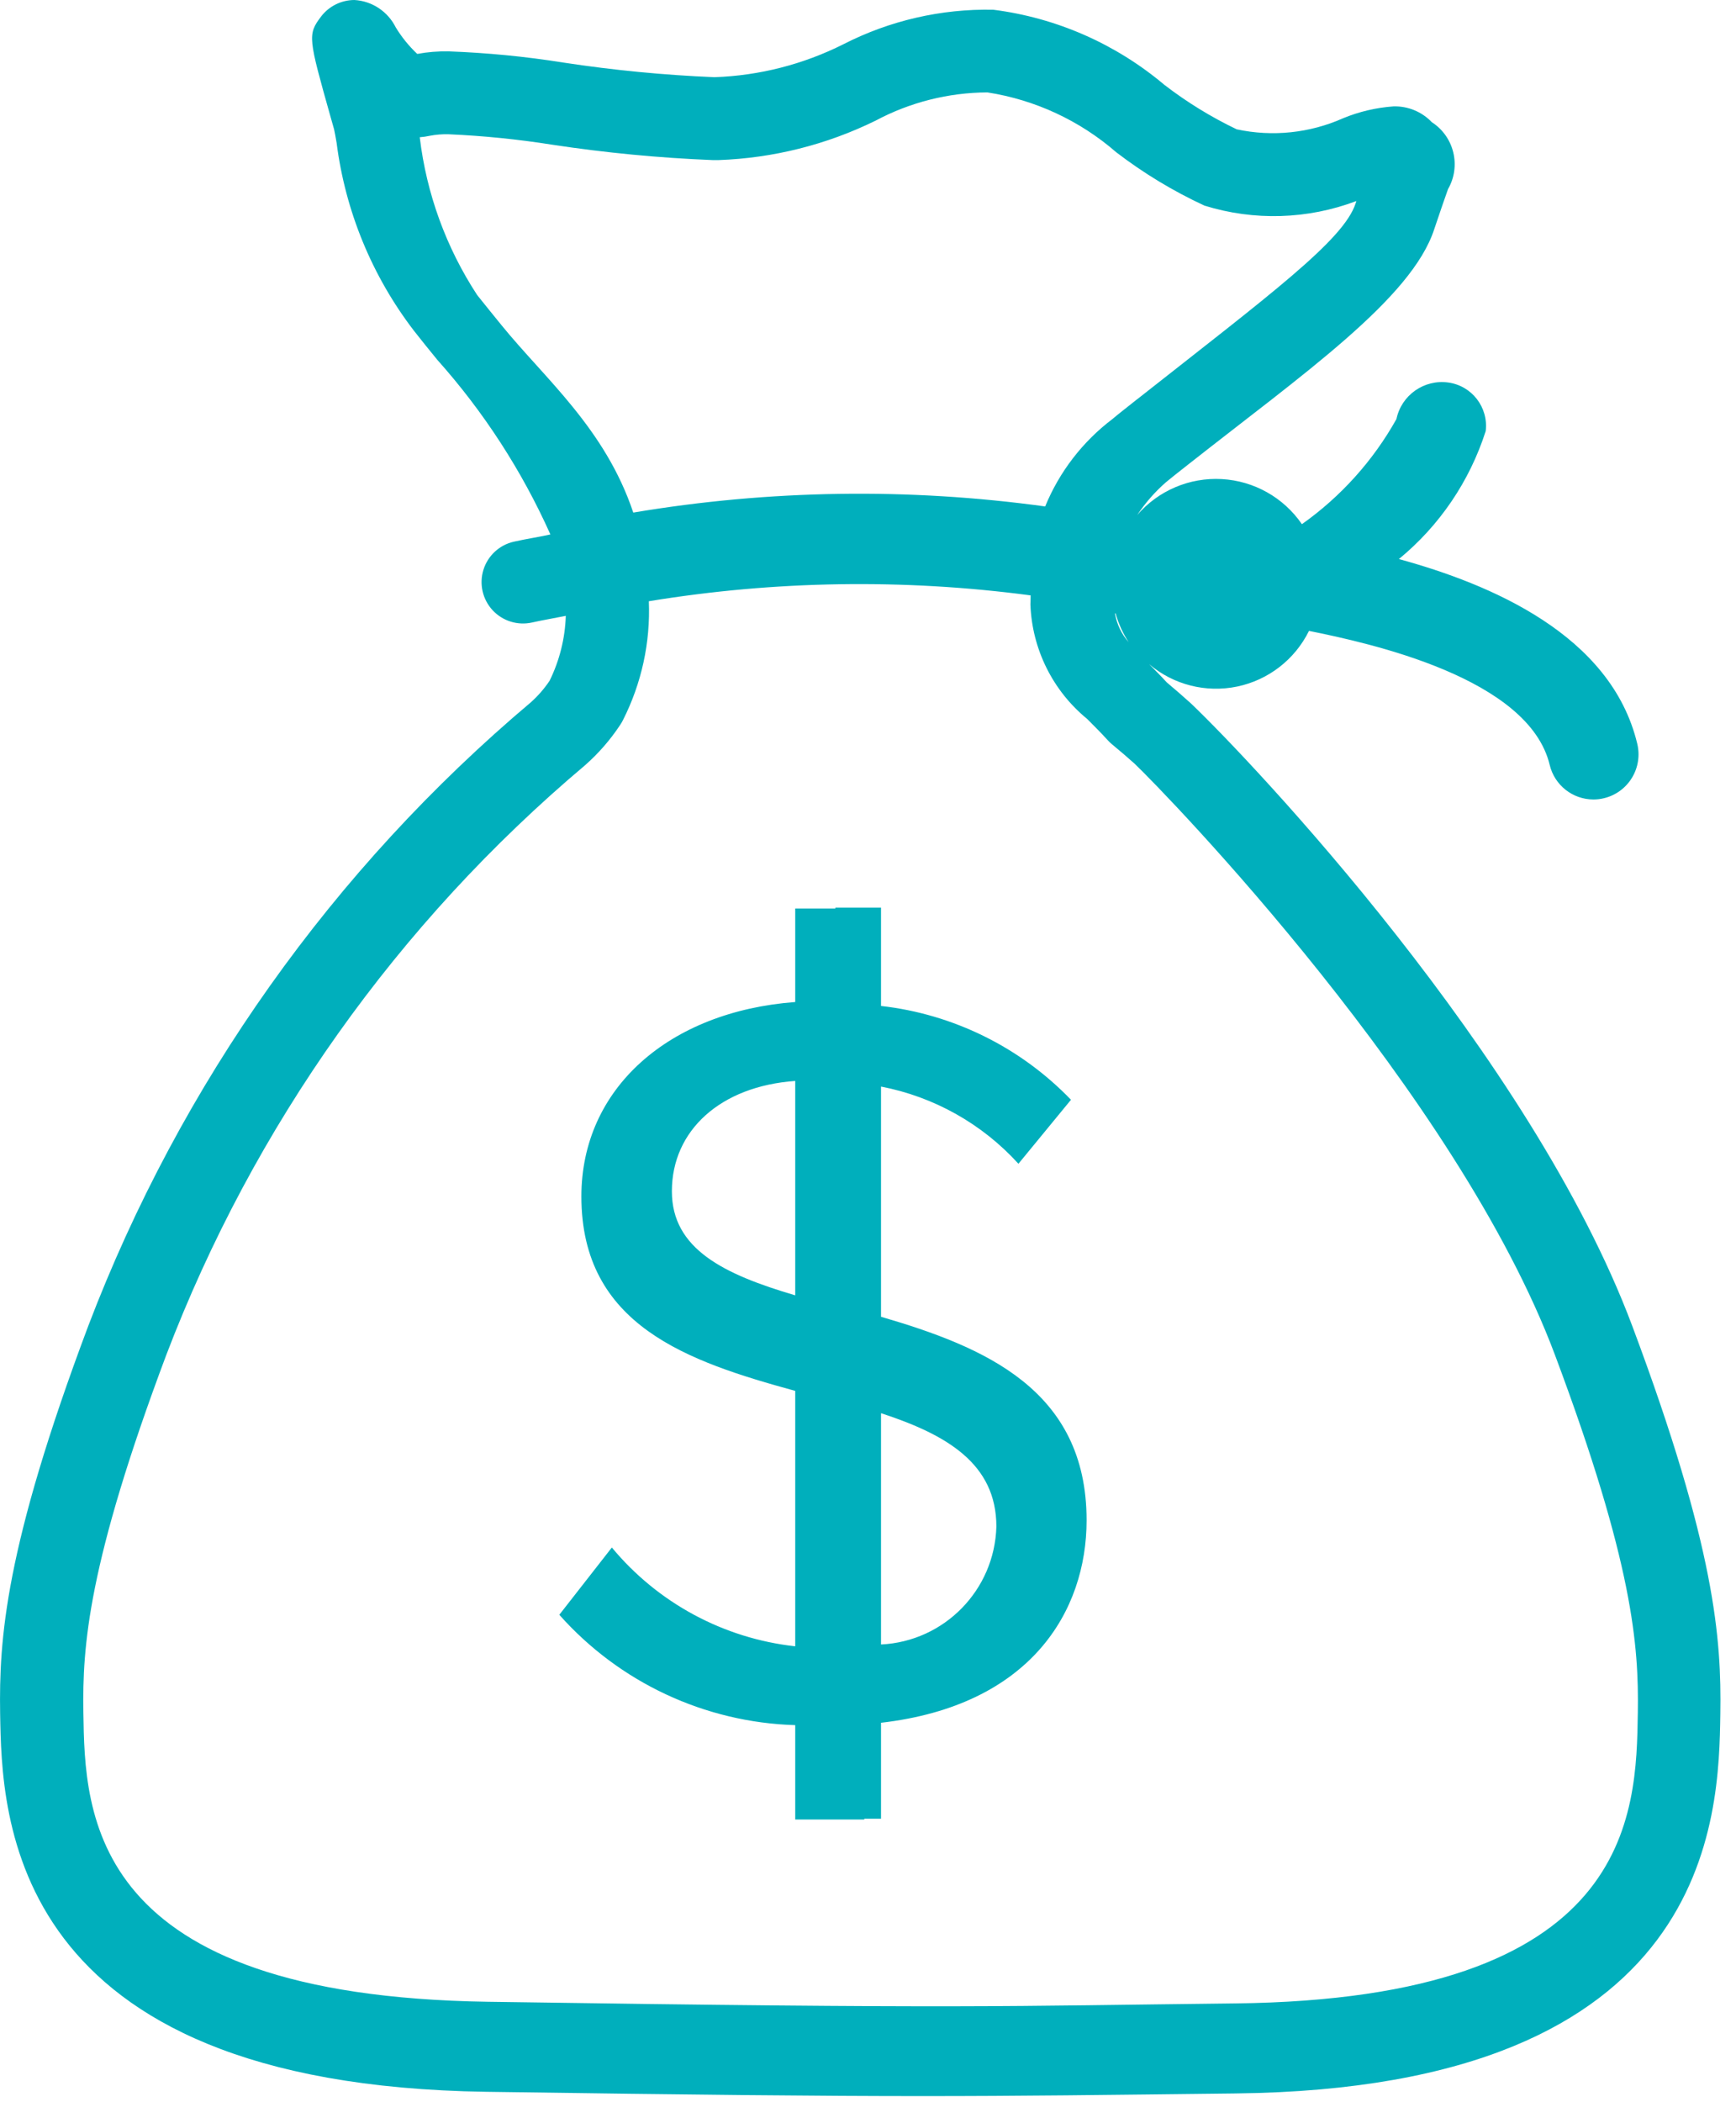 <?xml version="1.0" encoding="UTF-8"?>
<svg width="38px" height="46px" viewBox="0 0 38 46" version="1.1" xmlns="http://www.w3.org/2000/svg" xmlns:xlink="http://www.w3.org/1999/xlink">
    <!-- Generator: Sketch 39.1 (31720) - http://www.bohemiancoding.com/sketch -->
    <title>Money_bag</title>
    <desc>Created with Sketch.</desc>
    <defs></defs>
    <g id="Актуальные" stroke="none" stroke-width="1" fill="none" fill-rule="evenodd">
        <g id="Главная" transform="translate(-221, -1029)" fill="#00AFBC">
            <path d="M256.111,1046.466 C256.035,1046.485 255.957,1046.494 255.88,1046.494 C255.424,1046.494 255.028,1046.181 254.922,1045.738 C254.464,1043.83 250.982,1043.073 249.653,1042.805 C249.344,1043.431 248.764,1043.881 248.08,1044.023 C247.396,1044.165 246.685,1043.984 246.153,1043.532 C246.275,1043.655 246.401,1043.78 246.54,1043.932 C246.721,1044.083 246.89,1044.232 247.04,1044.366 C247.057,1044.38 247.073,1044.395 247.089,1044.411 L247.089,1044.411 C248.389,1045.655 254.512,1052.099 256.728,1058.011 C258.552,1062.879 258.682,1064.873 258.657,1066.499 C258.623,1068.741 258.533,1074.694 248.041,1074.808 C242.21,1074.874 241.021,1074.908 231.641,1074.772 C221.129,1074.617 221.041,1068.719 221.003,1066.499 C220.978,1064.874 221.103,1062.879 222.933,1058.011 C224.953,1052.715 228.287,1048.019 232.622,1044.366 C232.777,1044.227 232.915,1044.069 233.031,1043.895 C233.248,1043.453 233.369,1042.969 233.385,1042.476 C233.139,1042.526 232.894,1042.566 232.648,1042.621 C232.332,1042.692 232.002,1042.59 231.782,1042.352 C231.562,1042.114 231.486,1041.777 231.582,1041.468 C231.678,1041.159 231.932,1040.924 232.248,1040.853 C232.517,1040.793 232.782,1040.753 233.048,1040.695 C232.424,1039.301 231.588,1038.011 230.571,1036.872 C230.386,1036.646 230.215,1036.434 230.063,1036.24 C229.144,1035.042 228.559,1033.622 228.368,1032.125 C228.344,1031.989 228.327,1031.887 228.313,1031.83 L228.242,1031.58 C227.748,1029.826 227.729,1029.758 228.028,1029.362 C228.201,1029.135 228.471,1029.001 228.757,1029 C229.145,1029.022 229.49,1029.252 229.663,1029.6 C229.793,1029.813 229.951,1030.008 230.133,1030.18 C230.359,1030.138 230.589,1030.12 230.82,1030.124 C231.661,1030.155 232.499,1030.236 233.331,1030.369 C234.426,1030.536 235.53,1030.643 236.637,1030.689 L236.642,1030.689 C237.622,1030.655 238.583,1030.409 239.46,1029.969 C240.474,1029.45 241.602,1029.19 242.742,1029.213 C244.121,1029.388 245.421,1029.958 246.484,1030.854 C246.977,1031.234 247.509,1031.561 248.071,1031.83 C248.854,1031.998 249.671,1031.913 250.403,1031.586 C250.753,1031.442 251.125,1031.355 251.503,1031.328 C251.819,1031.319 252.124,1031.445 252.342,1031.674 C252.831,1031.99 252.987,1032.634 252.696,1033.139 C252.633,1033.317 252.537,1033.59 252.396,1034.011 C251.903,1035.535 249.518,1037.187 247.014,1039.16 C246.787,1039.339 246.614,1039.474 246.52,1039.554 C246.28,1039.764 246.069,1040.005 245.893,1040.27 C246.354,1039.734 247.038,1039.444 247.744,1039.483 C248.45,1039.522 249.098,1039.887 249.498,1040.47 C250.35,1039.867 251.057,1039.081 251.567,1038.17 C251.676,1037.646 252.172,1037.297 252.702,1037.37 C253.219,1037.441 253.584,1037.914 253.521,1038.433 C253.17,1039.53 252.511,1040.502 251.621,1041.233 C253.621,1041.781 256.265,1042.886 256.838,1045.272 C256.9,1045.527 256.859,1045.796 256.722,1046.02 C256.586,1046.244 256.366,1046.405 256.111,1046.466 L256.111,1046.466 Z M245.894,1037.735 C248.805,1035.442 250.413,1034.255 250.673,1033.451 C250.679,1033.434 250.685,1033.417 250.69,1033.399 C249.623,1033.802 248.452,1033.837 247.364,1033.499 C246.68,1033.182 246.032,1032.79 245.434,1032.332 C244.636,1031.638 243.658,1031.184 242.614,1031.022 C241.759,1031.026 240.919,1031.238 240.166,1031.64 C239.093,1032.167 237.922,1032.461 236.728,1032.503 L236.601,1032.503 C235.425,1032.456 234.253,1032.343 233.091,1032.167 C232.339,1032.048 231.581,1031.971 230.821,1031.938 C230.682,1031.934 230.544,1031.945 230.408,1031.971 C230.335,1031.987 230.262,1031.998 230.188,1032.003 C230.335,1033.236 230.765,1034.417 231.445,1035.456 C231.637,1035.697 231.802,1035.899 231.978,1036.116 C232.929,1037.287 234.245,1038.375 234.862,1040.216 C237.843,1039.716 240.883,1039.67 243.878,1040.082 C244.189,1039.324 244.698,1038.664 245.351,1038.169 C245.453,1038.082 245.644,1037.932 245.894,1037.734 L245.894,1037.735 Z M245.406,1042.42 C245.445,1042.655 245.549,1042.874 245.706,1043.053 C245.579,1042.859 245.483,1042.648 245.421,1042.425 L245.406,1042.42 Z M245.83,1045.706 C245.694,1045.584 245.525,1045.438 245.341,1045.286 C245.308,1045.259 245.277,1045.23 245.249,1045.198 C245.087,1045.021 244.937,1044.872 244.8,1044.734 C244.044,1044.116 243.591,1043.203 243.555,1042.228 C243.555,1042.157 243.561,1042.094 243.56,1042.028 C240.783,1041.66 237.967,1041.703 235.203,1042.156 C235.239,1043.057 235.044,1043.952 234.637,1044.756 C234.619,1044.792 234.599,1044.828 234.576,1044.861 C234.359,1045.19 234.099,1045.488 233.803,1045.748 C229.704,1049.202 226.551,1053.641 224.64,1058.648 C222.924,1063.22 222.802,1065.02 222.825,1066.472 C222.859,1068.695 222.925,1072.672 231.677,1072.802 C242.254,1072.96 242.905,1072.895 248.027,1072.838 C256.754,1072.743 256.817,1068.719 256.851,1066.472 C256.873,1065.021 256.751,1063.221 255.037,1058.648 C252.898,1052.938 246.547,1046.39 245.83,1045.705 L245.83,1045.706 Z M244.785,1062.266 C244.785,1064.259 243.556,1066.32 240.285,1066.697 L240.285,1068.797 L239.919,1068.797 L239.919,1068.814 L238.407,1068.814 L238.407,1066.749 C236.426,1066.689 234.558,1065.815 233.243,1064.334 L234.393,1062.862 C235.4,1064.076 236.839,1064.851 238.407,1065.024 L238.407,1059.435 C236.061,1058.791 233.726,1058.009 233.726,1055.18 C233.726,1052.812 235.647,1051.133 238.407,1050.926 L238.407,1048.88 L239.285,1048.88 L239.285,1048.86 L240.285,1048.86 L240.285,1051.012 C241.867,1051.191 243.338,1051.917 244.443,1053.065 L243.293,1054.465 C242.499,1053.591 241.444,1052.999 240.285,1052.776 L240.285,1057.813 C242.54,1058.472 244.785,1059.405 244.785,1062.266 L244.785,1062.266 Z M240.285,1064.984 C241.672,1064.917 242.772,1063.792 242.81,1062.404 C242.81,1061.026 241.721,1060.392 240.285,1059.923 L240.285,1064.984 L240.285,1064.984 Z M238.407,1052.653 C236.774,1052.768 235.707,1053.734 235.707,1055.067 C235.707,1056.332 236.846,1056.884 238.407,1057.344 L238.407,1052.653 L238.407,1052.653 Z" id="Money_bag"></path>
        </g>
    </g>
</svg>